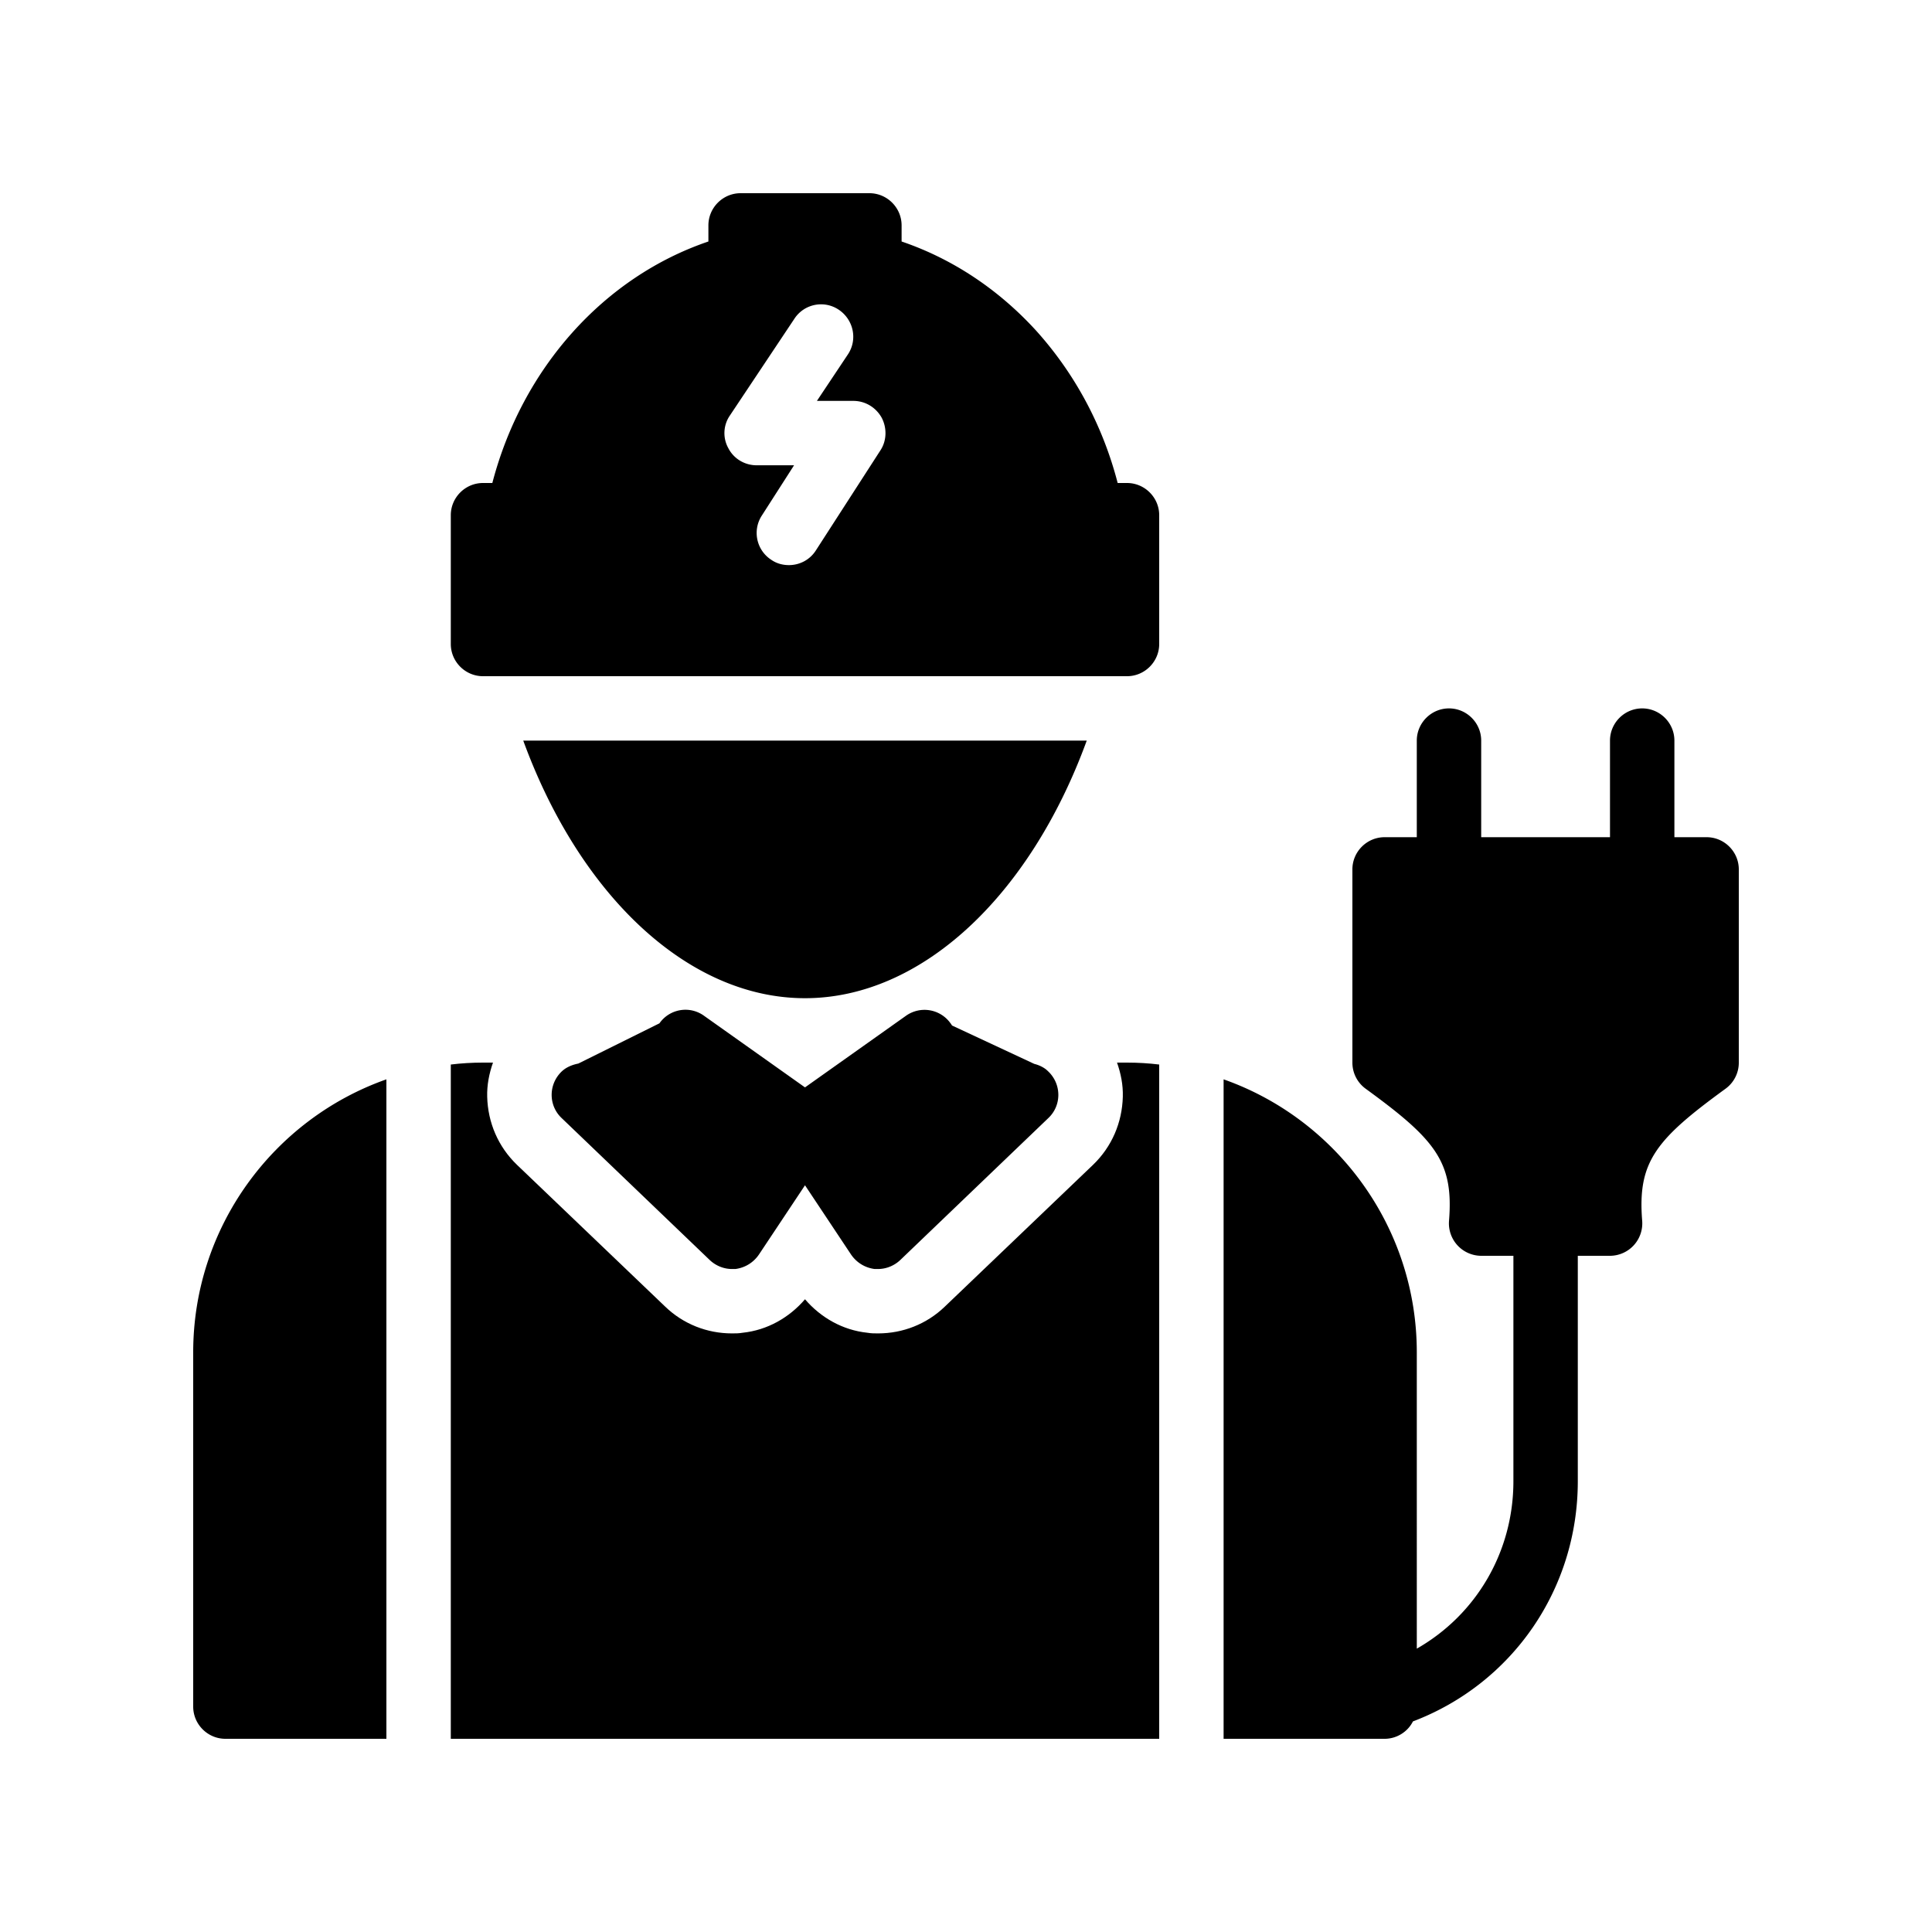 <svg xmlns="http://www.w3.org/2000/svg" version="1.1" xmlns:xlink="http://www.w3.org/1999/xlink" width="512" height="512" x="0" y="0" viewBox="0 0 60 60" style="enable-background:new 0 0 512 512" xml:space="preserve" class=""><g><path d="M53 26h-1v-3c0-.55-.45-1-1-1s-1 .45-1 1v3h-4v-3c0-.55-.45-1-1-1s-1 .45-1 1v3h-1c-.55 0-1 .45-1 1v6a1 1 0 0 0 .41.81c2.17 1.58 2.74 2.27 2.59 4.11A1.007 1.007 0 0 0 46 39h1v7c0 2.2-1.16 4.15-3 5.2V42c0-3.91-2.51-7.25-6-8.48V54h5c.38 0 .72-.22.88-.54C46.96 52.29 49 49.36 49 46v-7h1a1.007 1.007 0 0 0 1-1.08c-.15-1.84.42-2.53 2.59-4.11A1 1 0 0 0 54 33v-6c0-.55-.45-1-1-1zM16.25 23c1.76 4.82 5.13 8 8.75 8s6.99-3.18 8.75-8zM35 15h-.29c-.46-1.78-1.33-3.4-2.54-4.74C30.99 8.97 29.56 8.03 28 7.5V7c0-.55-.45-1-1-1h-4c-.55 0-1 .45-1 1v.5c-3.24 1.1-5.78 3.93-6.71 7.5H15c-.55 0-1 .45-1 1v4c0 .55.45 1 1 1h20c.55 0 1-.45 1-1v-4c0-.55-.45-1-1-1zm-7.66-1.01-2 3.1c-.19.3-.51.46-.84.46-.19 0-.38-.05-.54-.16-.47-.3-.6-.92-.3-1.38l1-1.56H23.5c-.37 0-.71-.2-.88-.53a.963.963 0 0 1 .05-1.02l2-3c.3-.46.92-.59 1.38-.28s.59.93.28 1.39l-.96 1.44h1.13c.37 0 .7.2.88.52.17.32.16.72-.04 1.02zM6 42v11c0 .55.45 1 1 1h5V33.52C8.51 34.75 6 38.09 6 42zM32.12 33.04l-2.55-1.19c-.02-.02-.03-.05-.05-.07a.992.992 0 0 0-1.39-.23L25 33.77l-3.13-2.22a.984.984 0 0 0-1.39.23l-2.52 1.25c-.2.04-.4.12-.55.28-.38.4-.37 1.03.03 1.41l4.6 4.41c.19.18.44.28.69.28h.11c.3-.04.56-.2.73-.45L25 36.81l1.43 2.15c.17.25.43.41.73.45h.11c.25 0 .5-.1.69-.28l4.6-4.41c.4-.38.41-1.01.03-1.41-.04-.04-.08-.08-.12-.11-.11-.08-.23-.13-.35-.16z" fill="CurrentColor" opacity="1" data-original="#000000" class=""></path><path d="M34.69 33c.12.34.19.69.18 1.06-.02.8-.34 1.55-.92 2.11l-4.61 4.41c-.56.54-1.3.83-2.07.83-.11 0-.22 0-.33-.02-.77-.08-1.45-.47-1.94-1.04-.49.57-1.17.96-1.94 1.04-.11.02-.22.02-.33.02-.77 0-1.51-.29-2.07-.83l-4.61-4.41c-.58-.56-.9-1.31-.92-2.11-.01-.36.06-.72.18-1.06H15c-.34 0-.67.02-1 .06V54h22V33.06c-.33-.04-.66-.06-1-.06z" fill="CurrentColor" opacity="1" data-original="#000000" class=""></path></g></svg>
